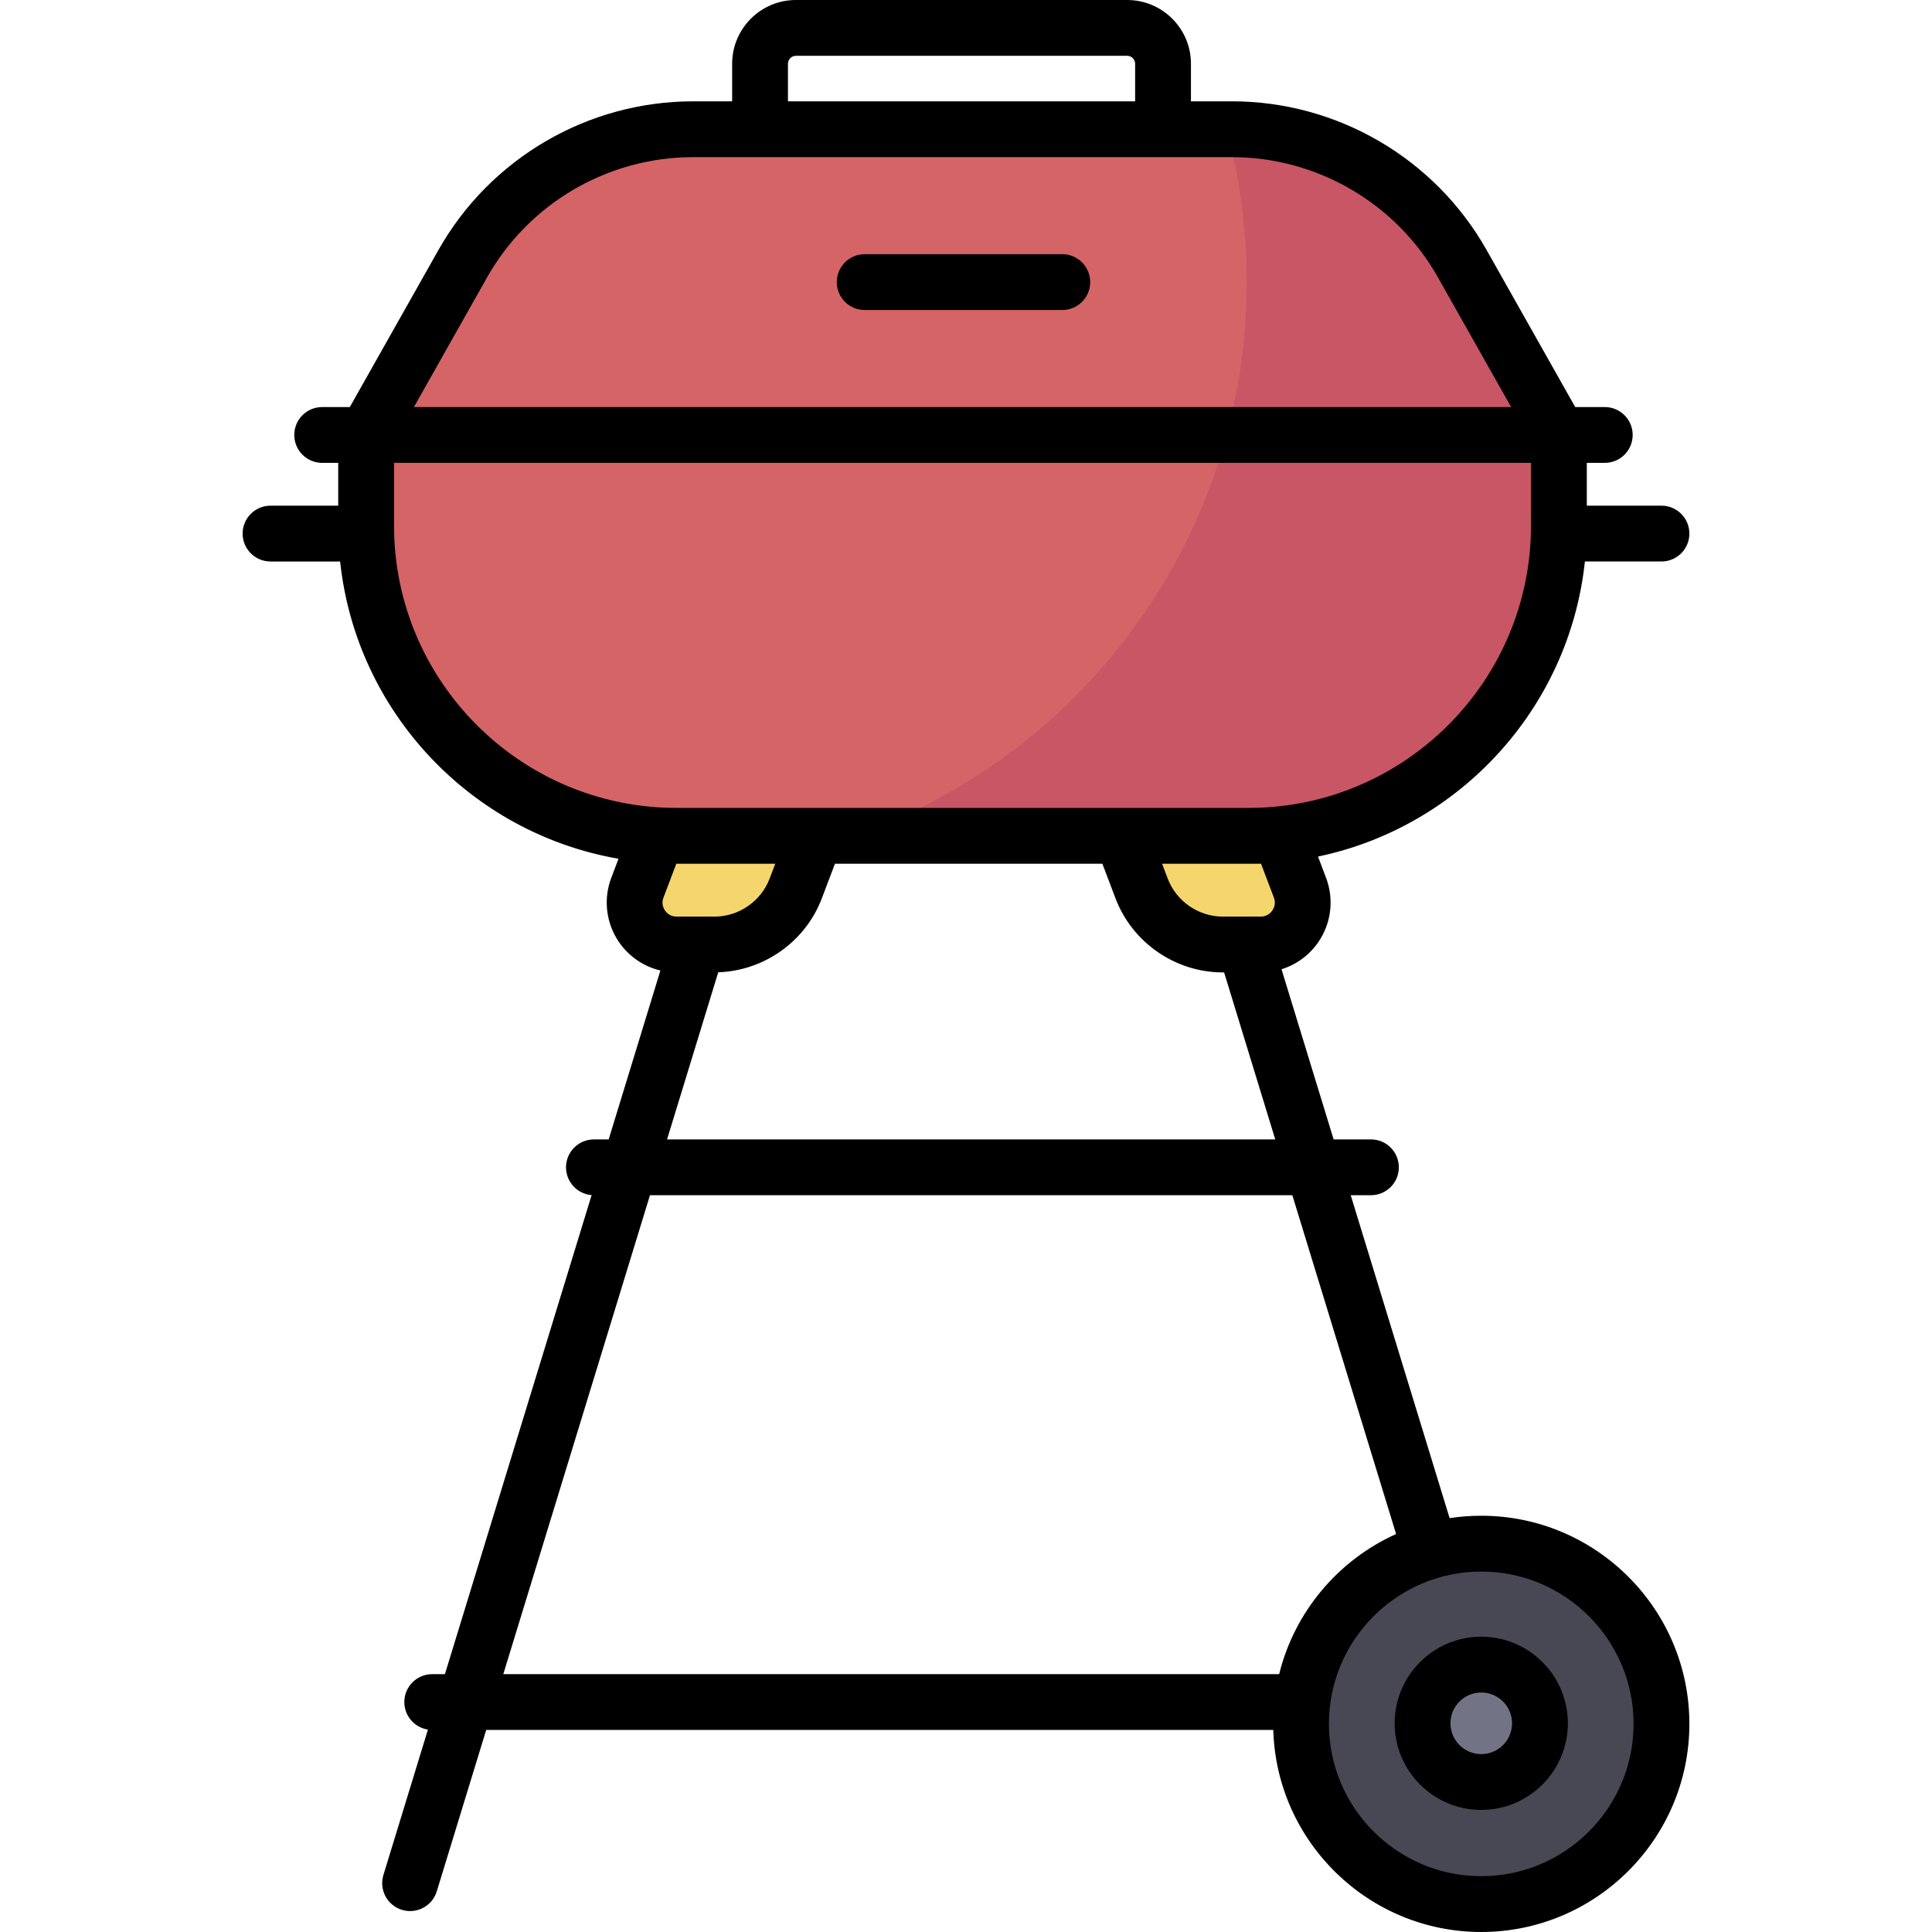 <?xml version="1.0" encoding="iso-8859-1"?>
<!-- Generator: Adobe Illustrator 19.0.0, SVG Export Plug-In . SVG Version: 6.00 Build 0)  -->
<svg version="1.1" id="Capa_1" xmlns="http://www.w3.org/2000/svg" xmlns:xlink="http://www.w3.org/1999/xlink" x="0px" y="0px"
	 viewBox="0 0 512.001 512.001" style="enable-background:new 0 0 512.001 512.001;" xml:space="preserve">
<g>
	<path style="fill:#D46466;" d="M330.894,221.503H179.261c-45.417,0-82.235-36.818-82.235-82.235V115.27h316.102v23.999
		C413.129,184.686,376.311,221.503,330.894,221.503z"/>
	<path style="fill:#D46466;" d="M413.129,115.27H97.027l25.598-45.368c12.428-22.027,35.759-35.652,61.05-35.652H326.48
		c25.292,0,48.622,13.624,61.051,35.652L413.129,115.27z"/>
</g>
<g>
	<path style="fill:#C85665;" d="M330.414,74.76c0,14.016-1.867,27.593-5.346,40.51h88.061l-25.598-45.368
		c-12.429-22.027-35.759-35.651-61.05-35.651h-1.412C328.547,47.166,330.414,60.744,330.414,74.76z"/>
	<path style="fill:#C85665;" d="M325.068,115.27c-13.371,49.64-50.712,89.443-98.852,106.233h104.678
		c45.417,0,82.235-36.818,82.235-82.235V115.27H325.068z"/>
</g>
<path style="fill:#F5D66C;" d="M179.303,250.306h10.054c9.563,0,18.129-5.913,21.521-14.854l5.292-13.949h-42.044l-5.215,13.746
	C166.152,242.522,171.525,250.306,179.303,250.306z"/>
<circle style="fill:#484855;" cx="392.55" cy="456.84" r="47.76"/>
<path style="fill:#F5D66C;" d="M334.114,250.306H324.06c-9.563,0-18.129-5.913-21.521-14.854l-5.292-13.949h42.044l5.215,13.746
	C347.265,242.522,341.892,250.306,334.114,250.306z"/>
<circle style="fill:#727486;" cx="392.55" cy="456.69" r="15.558"/>
<path d="M208.819,16.895c0-1.159,0.943-2.103,2.102-2.103h87.8c1.159,0,2.102,0.943,2.102,2.103v9.959h-92.004V16.895z
	 M392.548,401.687c-2.85,0-5.65,0.217-8.385,0.636l-26.207-85.575h5.354c4.085,0,7.396-3.311,7.396-7.396s-3.311-7.396-7.396-7.396
	h-9.884l-13.809-45.092c3.904-1.216,7.35-3.707,9.731-7.159c3.456-5.007,4.231-11.392,2.072-17.079l-2.135-5.628
	c37.596-7.872,66.608-39.372,70.732-78.197h20.29c4.085,0,7.396-3.311,7.396-7.396c0-4.085-3.311-7.396-7.396-7.396h-19.783v-11.344
	h4.76c4.085,0,7.396-3.311,7.396-7.396s-3.311-7.396-7.396-7.396h-7.837l-23.476-41.607c-13.717-24.311-39.578-39.413-67.492-39.413
	h-10.865v-9.959C315.615,7.579,308.036,0,298.721,0h-87.8c-9.315,0-16.895,7.579-16.895,16.895v9.959h-10.352
	c-27.914,0-53.775,15.102-67.492,39.413l-23.476,41.607h-7.323c-4.085,0-7.396,3.311-7.396,7.396s3.311,7.396,7.396,7.396h4.247
	v11.344H71.692c-4.085,0-7.396,3.311-7.396,7.396c0,4.085,3.311,7.396,7.396,7.396h18.446c4.234,39.865,34.709,72.007,73.773,78.777
	l-1.915,5.047c-2.158,5.688-1.383,12.073,2.072,17.08c2.626,3.805,6.546,6.44,10.946,7.489l-13.708,44.762h-3.908
	c-4.085,0-7.396,3.311-7.396,7.396c0,3.878,2.986,7.053,6.784,7.365l-38.878,126.95h-3.362c-4.085,0-7.396,3.311-7.396,7.396
	c0,3.697,2.715,6.751,6.258,7.3l-11.799,38.529c-1.196,3.906,1.001,8.042,4.906,9.238c0.722,0.221,1.451,0.326,2.168,0.326
	c3.166,0,6.095-2.048,7.07-5.232l13.096-42.764h208.584c0.86,29.667,25.244,53.54,55.115,53.54
	c30.413,0,55.157-24.743,55.157-55.157C447.704,426.43,422.961,401.687,392.548,401.687z M334.187,228.899l3.404,8.974
	c0.602,1.587-0.002,2.83-0.417,3.43c-0.414,0.6-1.362,1.606-3.06,1.606h-4.166c-0.029,0-0.058,0-0.088,0h-5.801
	c-6.449,0-12.318-4.051-14.605-10.081l-1.491-3.93h22.932L334.187,228.899L334.187,228.899z M129.066,73.536
	c11.099-19.671,32.023-31.89,54.609-31.89h17.748H308.22h18.261c22.586,0,43.511,12.22,54.609,31.89l19.374,34.338H109.692
	L129.066,73.536z M104.423,139.269v-16.603h301.31v16.603c0,41.266-33.572,74.838-74.839,74.838h-33.648H216.17h-36.908
	C137.995,214.107,104.423,180.534,104.423,139.269z M205.454,228.899l-1.491,3.93c-2.288,6.03-8.157,10.081-14.606,10.081h-4.467
	c-0.042,0-0.083,0-0.124,0h-5.463c-1.698,0-2.646-1.006-3.06-1.606s-1.019-1.843-0.417-3.431l3.404-8.974h0.031L205.454,228.899
	L205.454,228.899z M190.341,257.664c12.164-0.401,23.116-8.157,27.452-19.588l3.481-9.177h70.868l3.481,9.177
	c4.453,11.739,15.881,19.626,28.436,19.626h0.344l13.552,44.254H176.777L190.341,257.664z M172.247,316.748h170.239l27.496,89.786
	c-15.296,6.888-26.905,20.541-30.988,37.134H133.378L172.247,316.748z M392.548,497.208c-22.257,0-40.364-18.108-40.364-40.364
	c0-22.257,18.108-40.364,40.364-40.364c22.257,0,40.364,18.108,40.364,40.364C432.912,479.1,414.804,497.208,392.548,497.208z"/>
<path d="M281.52,67.364h-52.371c-4.085,0-7.396,3.311-7.396,7.396s3.311,7.396,7.396,7.396h52.371c4.085,0,7.396-3.311,7.396-7.396
	S285.605,67.364,281.52,67.364z"/>
<path d="M392.548,433.741c-12.657,0-22.954,10.297-22.954,22.954s10.297,22.954,22.954,22.954s22.954-10.297,22.954-22.954
	S405.204,433.741,392.548,433.741z M392.548,464.856c-4.5,0-8.162-3.661-8.162-8.162s3.661-8.162,8.162-8.162
	s8.162,3.661,8.162,8.162S397.048,464.856,392.548,464.856z"/>
<g>
</g>
<g>
</g>
<g>
</g>
<g>
</g>
<g>
</g>
<g>
</g>
<g>
</g>
<g>
</g>
<g>
</g>
<g>
</g>
<g>
</g>
<g>
</g>
<g>
</g>
<g>
</g>
<g>
</g>
</svg>
